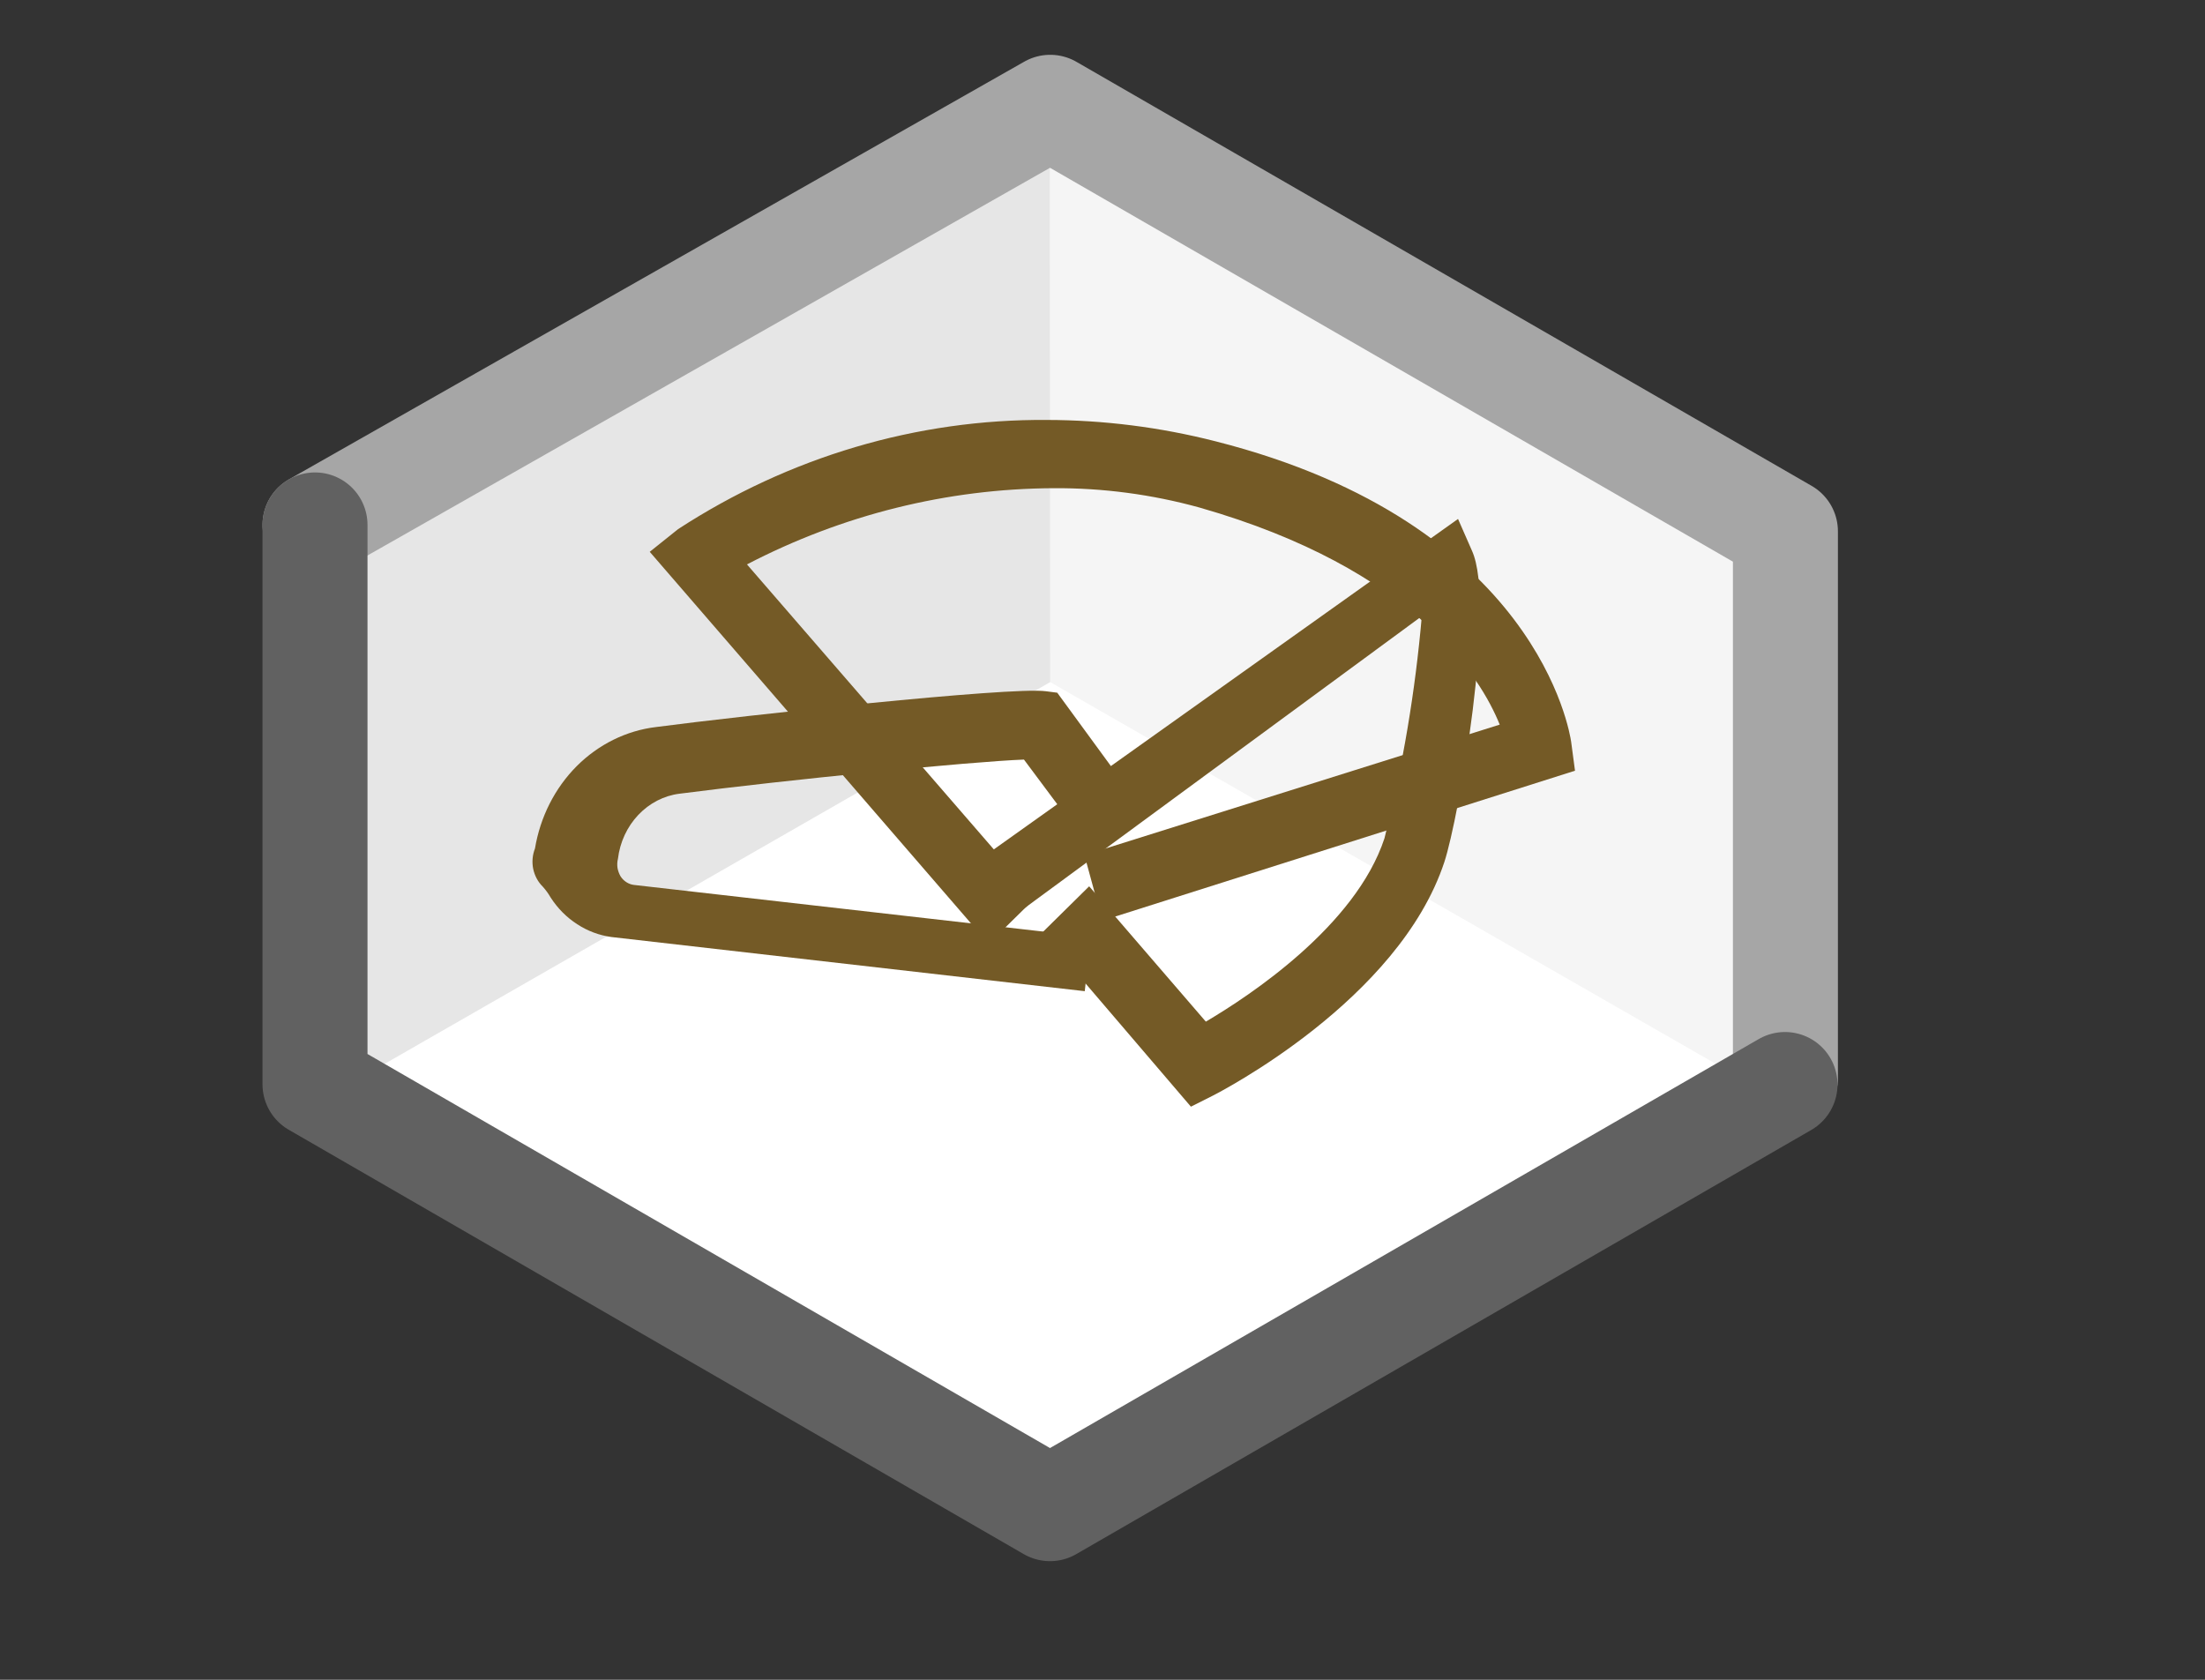 <svg width="21" height="16" viewBox="0 0 21 16" fill="none" xmlns="http://www.w3.org/2000/svg">
<rect x="0" y="0" width="21" height="16" fill="#333333" stroke="none"/>
<path d="M10 1L3 5V10.5L10 14.5L17 10.5V5L10 1Z" fill="#FFFFFF"/>
<path d="M10.002 6.497L10.004 1L16.827 4.932V10.412L10.002 6.497Z" fill="#F5F5F5"/>
<path d="M10.002 6.497L10 1L3.177 4.937L3.177 10.412L10.002 6.497Z" fill="#E6E6E6"/>
<path d="M17.004 10.272V5.061L10.002 1.022L3 5" stroke="#A6A6A6" stroke-linecap="round" stroke-linejoin="round"/>
<path d="M3 5V10.328L10 14.37L17 10.33" stroke="#616161" stroke-linecap="round" stroke-linejoin="round"/>
<path d="M6.188 5.256L6.458 5.04C7.516 4.351 8.732 3.991 9.97 4C10.511 4.001 11.049 4.069 11.575 4.203C14.648 4.983 14.951 6.988 14.963 7.063L15 7.341L10.498 8.769L10.328 8.145L14.283 6.902C14.101 6.45 13.471 5.42 11.426 4.835C10.971 4.709 10.502 4.647 10.031 4.65C9.02 4.655 8.023 4.903 7.114 5.376L9.863 8.55L9.416 8.99L6.188 5.256Z" fill="#745A26"/>
<path d="M9.925 8.884L10.373 8.442L11.484 9.731C11.899 9.487 12.91 8.82 13.185 7.986C13.36 7.292 13.479 6.584 13.541 5.869L9.593 8.771L9.394 8.141L13.886 4.943L14.018 5.244C14.252 5.754 13.893 7.793 13.756 8.21C13.322 9.528 11.616 10.403 11.543 10.44L11.342 10.541L9.925 8.884Z" fill="#745A26"/>
<path d="M5.822 8.925C5.707 8.909 5.596 8.868 5.497 8.803C5.397 8.739 5.311 8.652 5.245 8.55C5.223 8.512 5.198 8.477 5.169 8.445C5.123 8.4 5.092 8.341 5.078 8.276C5.065 8.211 5.071 8.143 5.095 8.082C5.145 7.782 5.284 7.507 5.492 7.298C5.7 7.09 5.965 6.959 6.248 6.925C7.061 6.818 9.625 6.539 9.961 6.584L10.069 6.598L10.858 7.677L10.389 8.089L9.752 7.235C9.26 7.253 7.491 7.428 6.472 7.56C6.324 7.578 6.185 7.65 6.079 7.762C5.972 7.875 5.904 8.022 5.885 8.181C5.878 8.209 5.877 8.238 5.881 8.267C5.886 8.295 5.896 8.323 5.91 8.347C5.925 8.37 5.944 8.389 5.966 8.403C5.988 8.417 6.012 8.426 6.038 8.429L10.389 8.925L10.331 9.441L5.822 8.925Z" fill="#745A26"/>
</svg>
